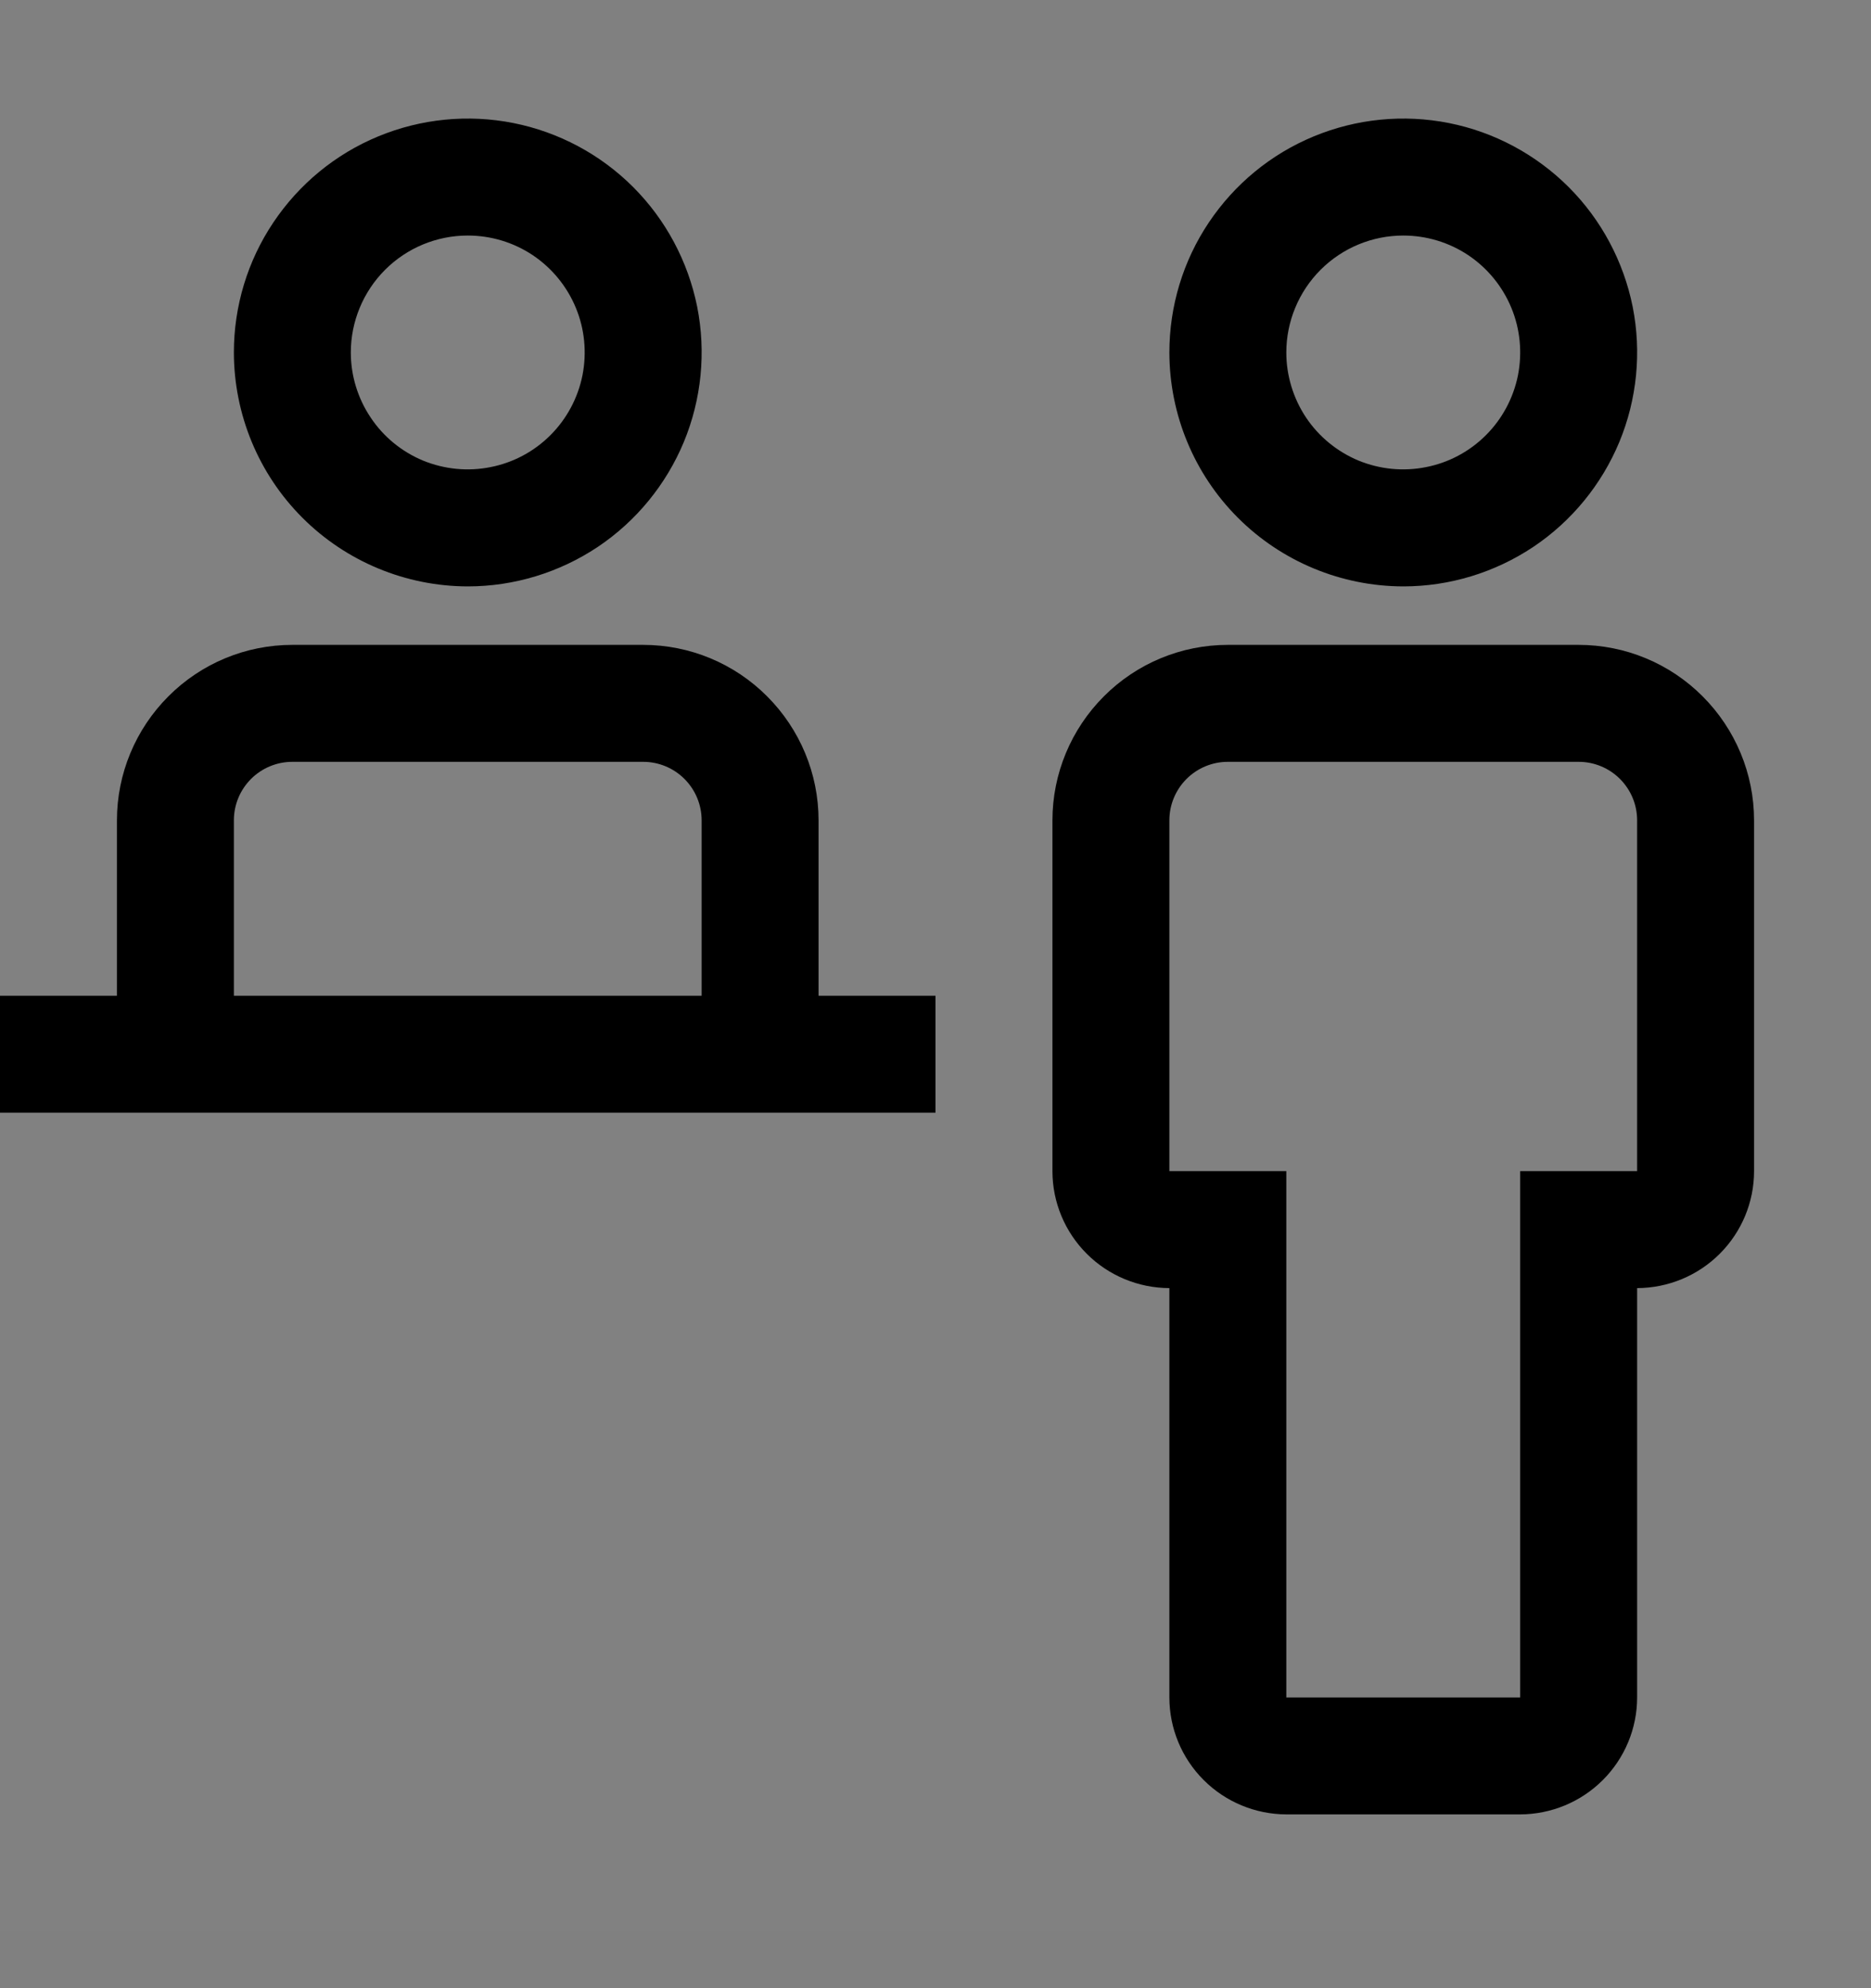 <svg viewBox="0 0 16 17" fill="none" xmlns="http://www.w3.org/2000/svg">
<rect x="0" y="0" width="16" height="17" fill="#808080" stroke="none"/>
<rect width="16" height="16" transform="translate(0 0.514)" fill="white" fill-opacity="0.01" style="mix-blend-mode:multiply"/>
<path d="M13.5 5.514H10.5C10.102 5.514 9.721 5.672 9.44 5.954C9.159 6.235 9 6.616 9 7.014V10.014C9 10.279 9.106 10.533 9.293 10.72C9.481 10.908 9.735 11.013 10 11.014V14.514C10 14.779 10.106 15.033 10.293 15.22C10.481 15.408 10.735 15.513 11 15.514H13C13.265 15.513 13.519 15.408 13.707 15.22C13.894 15.033 14 14.779 14 14.514V11.014C14.265 11.013 14.519 10.908 14.707 10.72C14.894 10.533 15 10.279 15 10.014V7.014C15 6.616 14.841 6.235 14.56 5.954C14.279 5.672 13.898 5.514 13.5 5.514ZM14 10.014H13V14.514H11V10.014H10V7.014C10 6.881 10.053 6.754 10.147 6.66C10.24 6.567 10.367 6.514 10.5 6.514H13.5C13.633 6.514 13.76 6.567 13.853 6.66C13.947 6.754 14 6.881 14 7.014V10.014Z" fill="currentColor"/>
<path d="M10 3.014C10 2.618 10.117 2.231 10.337 1.903C10.557 1.574 10.869 1.317 11.235 1.166C11.6 1.015 12.002 0.975 12.39 1.052C12.778 1.129 13.134 1.32 13.414 1.599C13.694 1.879 13.884 2.236 13.962 2.623C14.039 3.011 13.999 3.414 13.848 3.779C13.696 4.144 13.44 4.457 13.111 4.677C12.782 4.896 12.396 5.014 12 5.014C11.47 5.013 10.961 4.802 10.586 4.427C10.211 4.052 10.001 3.544 10 3.014ZM11 3.014C11 3.211 11.059 3.405 11.168 3.569C11.278 3.734 11.435 3.862 11.617 3.938C11.8 4.013 12.001 4.033 12.195 3.994C12.389 3.956 12.567 3.861 12.707 3.721C12.847 3.581 12.942 3.403 12.981 3.209C13.019 3.015 13 2.814 12.924 2.631C12.848 2.448 12.72 2.292 12.556 2.182C12.391 2.072 12.198 2.014 12 2.014C11.735 2.014 11.481 2.119 11.293 2.307C11.106 2.494 11 2.749 11 3.014Z" fill="currentColor"/>
<path d="M7 8.514V7.014C7 6.616 6.841 6.235 6.56 5.954C6.279 5.672 5.898 5.514 5.5 5.514H2.5C2.102 5.514 1.721 5.672 1.44 5.954C1.159 6.235 1 6.616 1 7.014V8.514H0V9.514H8V8.514H7ZM2 7.014C2 6.881 2.053 6.754 2.147 6.66C2.24 6.567 2.367 6.514 2.5 6.514H5.5C5.633 6.514 5.76 6.567 5.853 6.66C5.947 6.754 6 6.881 6 7.014V8.514H2V7.014Z" fill="currentColor"/>
<path d="M2 3.014C2 2.618 2.117 2.231 2.337 1.903C2.557 1.574 2.869 1.317 3.235 1.166C3.6 1.015 4.002 0.975 4.39 1.052C4.778 1.129 5.135 1.32 5.414 1.599C5.694 1.879 5.884 2.236 5.962 2.623C6.039 3.011 5.999 3.414 5.848 3.779C5.696 4.144 5.44 4.457 5.111 4.677C4.782 4.896 4.396 5.014 4 5.014C3.47 5.013 2.961 4.802 2.586 4.427C2.211 4.052 2.001 3.544 2 3.014ZM3 3.014C3 3.211 3.059 3.405 3.169 3.569C3.278 3.734 3.435 3.862 3.617 3.938C3.8 4.013 4.001 4.033 4.195 3.994C4.389 3.956 4.567 3.861 4.707 3.721C4.847 3.581 4.942 3.403 4.981 3.209C5.019 3.015 5 2.814 4.924 2.631C4.848 2.448 4.72 2.292 4.556 2.182C4.391 2.072 4.198 2.014 4 2.014C3.735 2.014 3.481 2.119 3.293 2.307C3.106 2.494 3 2.749 3 3.014Z" fill="currentColor"/>
</svg>
